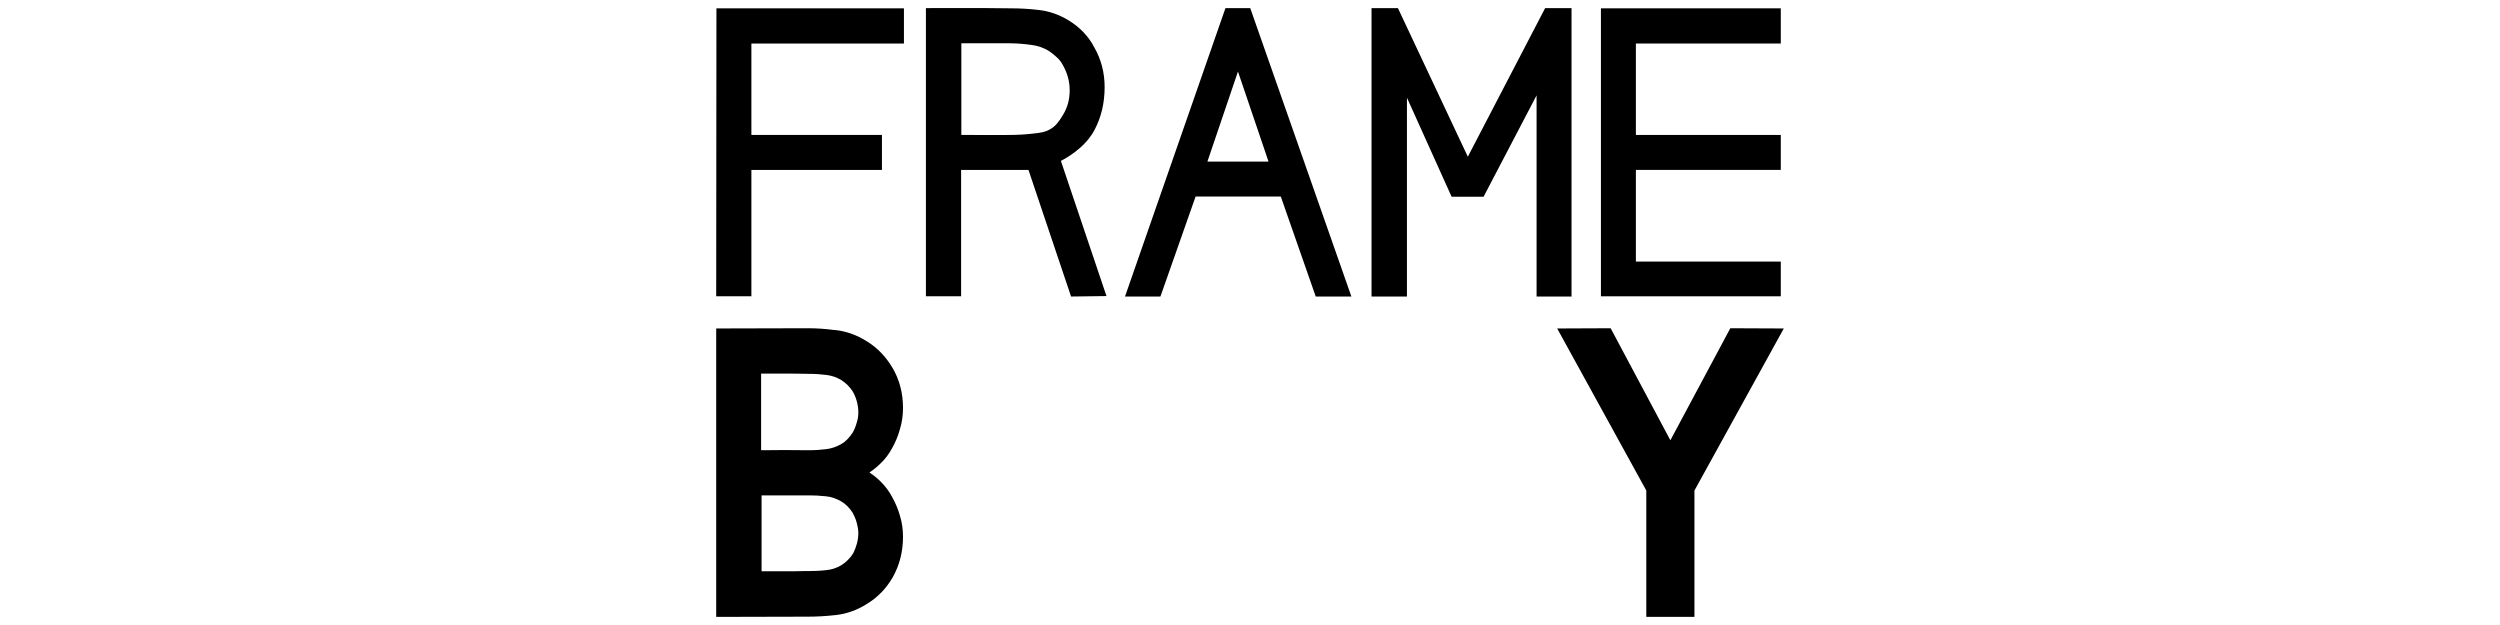 <?xml version="1.0" encoding="utf-8"?>
<!-- Generator: Adobe Illustrator 25.0.1, SVG Export Plug-In . SVG Version: 6.00 Build 0)  -->
<svg version="1.1" id="Layer_1" xmlns="http://www.w3.org/2000/svg" xmlns:xlink="http://www.w3.org/1999/xlink" x="0px" y="0px"
	 viewBox="0 0 108 27" style="enable-background:new 0 0 108 27;" xml:space="preserve">
<g>
	<path d="M52.94,0.35L48.6,12.81h1.53l1.52-4.32h3.68l1.51,4.32h1.54L54.01,0.35H52.94z M54.8,6.98h-2.64l1.32-3.89L54.8,6.98z"/>
	<polygon points="67.89,12.81 67.89,0.35 66.75,0.35 63.41,6.77 60.39,0.35 59.25,0.35 59.25,12.81 60.78,12.81 60.78,4.22 
		62.71,8.5 64.09,8.5 66.38,4.12 66.38,12.81 	"/>
	<polygon points="76.93,11.3 70.67,11.3 70.67,7.34 76.93,7.34 76.93,5.83 70.67,5.83 70.67,1.88 76.93,1.88 76.93,0.36 69.16,0.36 
		69.16,12.8 76.93,12.8 	"/>
	<path d="M38.54,19.36c0.14-0.25,0.26-0.53,0.34-0.83c0.09-0.3,0.13-0.6,0.13-0.91c0-0.63-0.15-1.22-0.46-1.74
		c-0.28-0.47-0.65-0.86-1.11-1.14c-0.43-0.27-0.88-0.43-1.34-0.48l-0.12-0.01c-0.32-0.04-0.65-0.07-1.09-0.07l-3.95,0.01v12.46
		l3.96-0.01c0.37,0,0.77-0.02,1.21-0.07c0.46-0.05,0.91-0.21,1.34-0.48c0.46-0.28,0.83-0.66,1.11-1.14c0.3-0.53,0.45-1.12,0.45-1.76
		c0-0.3-0.04-0.61-0.13-0.9c-0.08-0.29-0.2-0.57-0.34-0.82c-0.13-0.25-0.3-0.47-0.49-0.66c-0.15-0.15-0.31-0.28-0.49-0.4
		c0.18-0.12,0.34-0.25,0.49-0.4C38.25,19.82,38.41,19.6,38.54,19.36z M36.33,19.19c-0.19,0.11-0.4,0.18-0.61,0.21
		c-0.23,0.03-0.5,0.05-0.79,0.05c-0.75-0.01-1.32-0.01-2.05,0v-3.31l0.95,0c0.4,0,0.69,0,1.1,0.01c0.29,0,0.56,0.02,0.79,0.05
		c0.22,0.03,0.42,0.1,0.61,0.21c0.22,0.14,0.39,0.31,0.52,0.52c0.07,0.13,0.13,0.27,0.17,0.43c0.04,0.15,0.06,0.3,0.06,0.45
		c0,0.15-0.02,0.3-0.07,0.45c-0.04,0.15-0.1,0.3-0.17,0.42C36.7,18.9,36.53,19.08,36.33,19.19z M35.68,21.44
		c0.23,0.02,0.45,0.1,0.66,0.22c0.19,0.11,0.36,0.28,0.5,0.5c0.07,0.13,0.13,0.27,0.17,0.42c0.04,0.15,0.07,0.3,0.07,0.45
		c0,0.14-0.02,0.29-0.06,0.45c-0.04,0.15-0.1,0.3-0.16,0.42c-0.13,0.21-0.31,0.39-0.52,0.52c-0.2,0.12-0.42,0.19-0.65,0.21
		c-0.26,0.03-0.51,0.04-0.75,0.04l-0.2,0c-0.31,0.01-0.56,0.01-0.89,0.01h-0.95V21.4l2.05,0C35.17,21.4,35.42,21.41,35.68,21.44z"/>
	<polygon points="30.94,12.8 32.46,12.8 32.46,7.34 38.1,7.34 38.1,5.83 32.46,5.83 32.46,1.88 39.05,1.88 39.05,0.36 30.95,0.36 	
		"/>
	<path d="M46.63,6.41c0.32-0.27,0.55-0.59,0.65-0.79c0.29-0.55,0.44-1.16,0.44-1.86c0-0.62-0.15-1.2-0.45-1.72
		c-0.25-0.48-0.62-0.86-1.09-1.15c-0.42-0.26-0.86-0.41-1.31-0.46c-0.43-0.05-0.83-0.07-1.19-0.07c0,0,0,0,0,0
		c-1.17-0.02-3.48-0.01-3.5-0.01l-0.18,0L40,12.8h1.52V7.34c0.58,0,2.4,0,2.91,0l1.84,5.47l1.53-0.02l-1.97-5.84
		C46.05,6.84,46.37,6.64,46.63,6.41z M45.93,4.95c-0.19,0.32-0.33,0.5-0.56,0.63c-0.21,0.13-0.45,0.16-0.73,0.19
		c-0.33,0.04-0.71,0.06-1.04,0.06c-0.35,0.01-1.09,0-1.66,0l-0.41,0V1.87l0.38,0c0.57,0,1.32,0,1.68,0c0.35,0,0.67,0.03,0.96,0.07
		c0.27,0.03,0.53,0.12,0.76,0.26c0.12,0.08,0.24,0.18,0.35,0.28c0.11,0.1,0.2,0.22,0.27,0.36c0.09,0.16,0.16,0.33,0.21,0.52
		c0.05,0.18,0.07,0.37,0.07,0.55c0,0.18-0.02,0.36-0.07,0.55C46.09,4.64,46.02,4.8,45.93,4.95z"/>
	<polygon points="74.75,14.18 72.16,19.02 69.58,14.18 67.27,14.19 71.12,21.19 71.12,26.65 73.2,26.65 73.2,21.19 77.06,14.19 	"/>
</g>
</svg>
